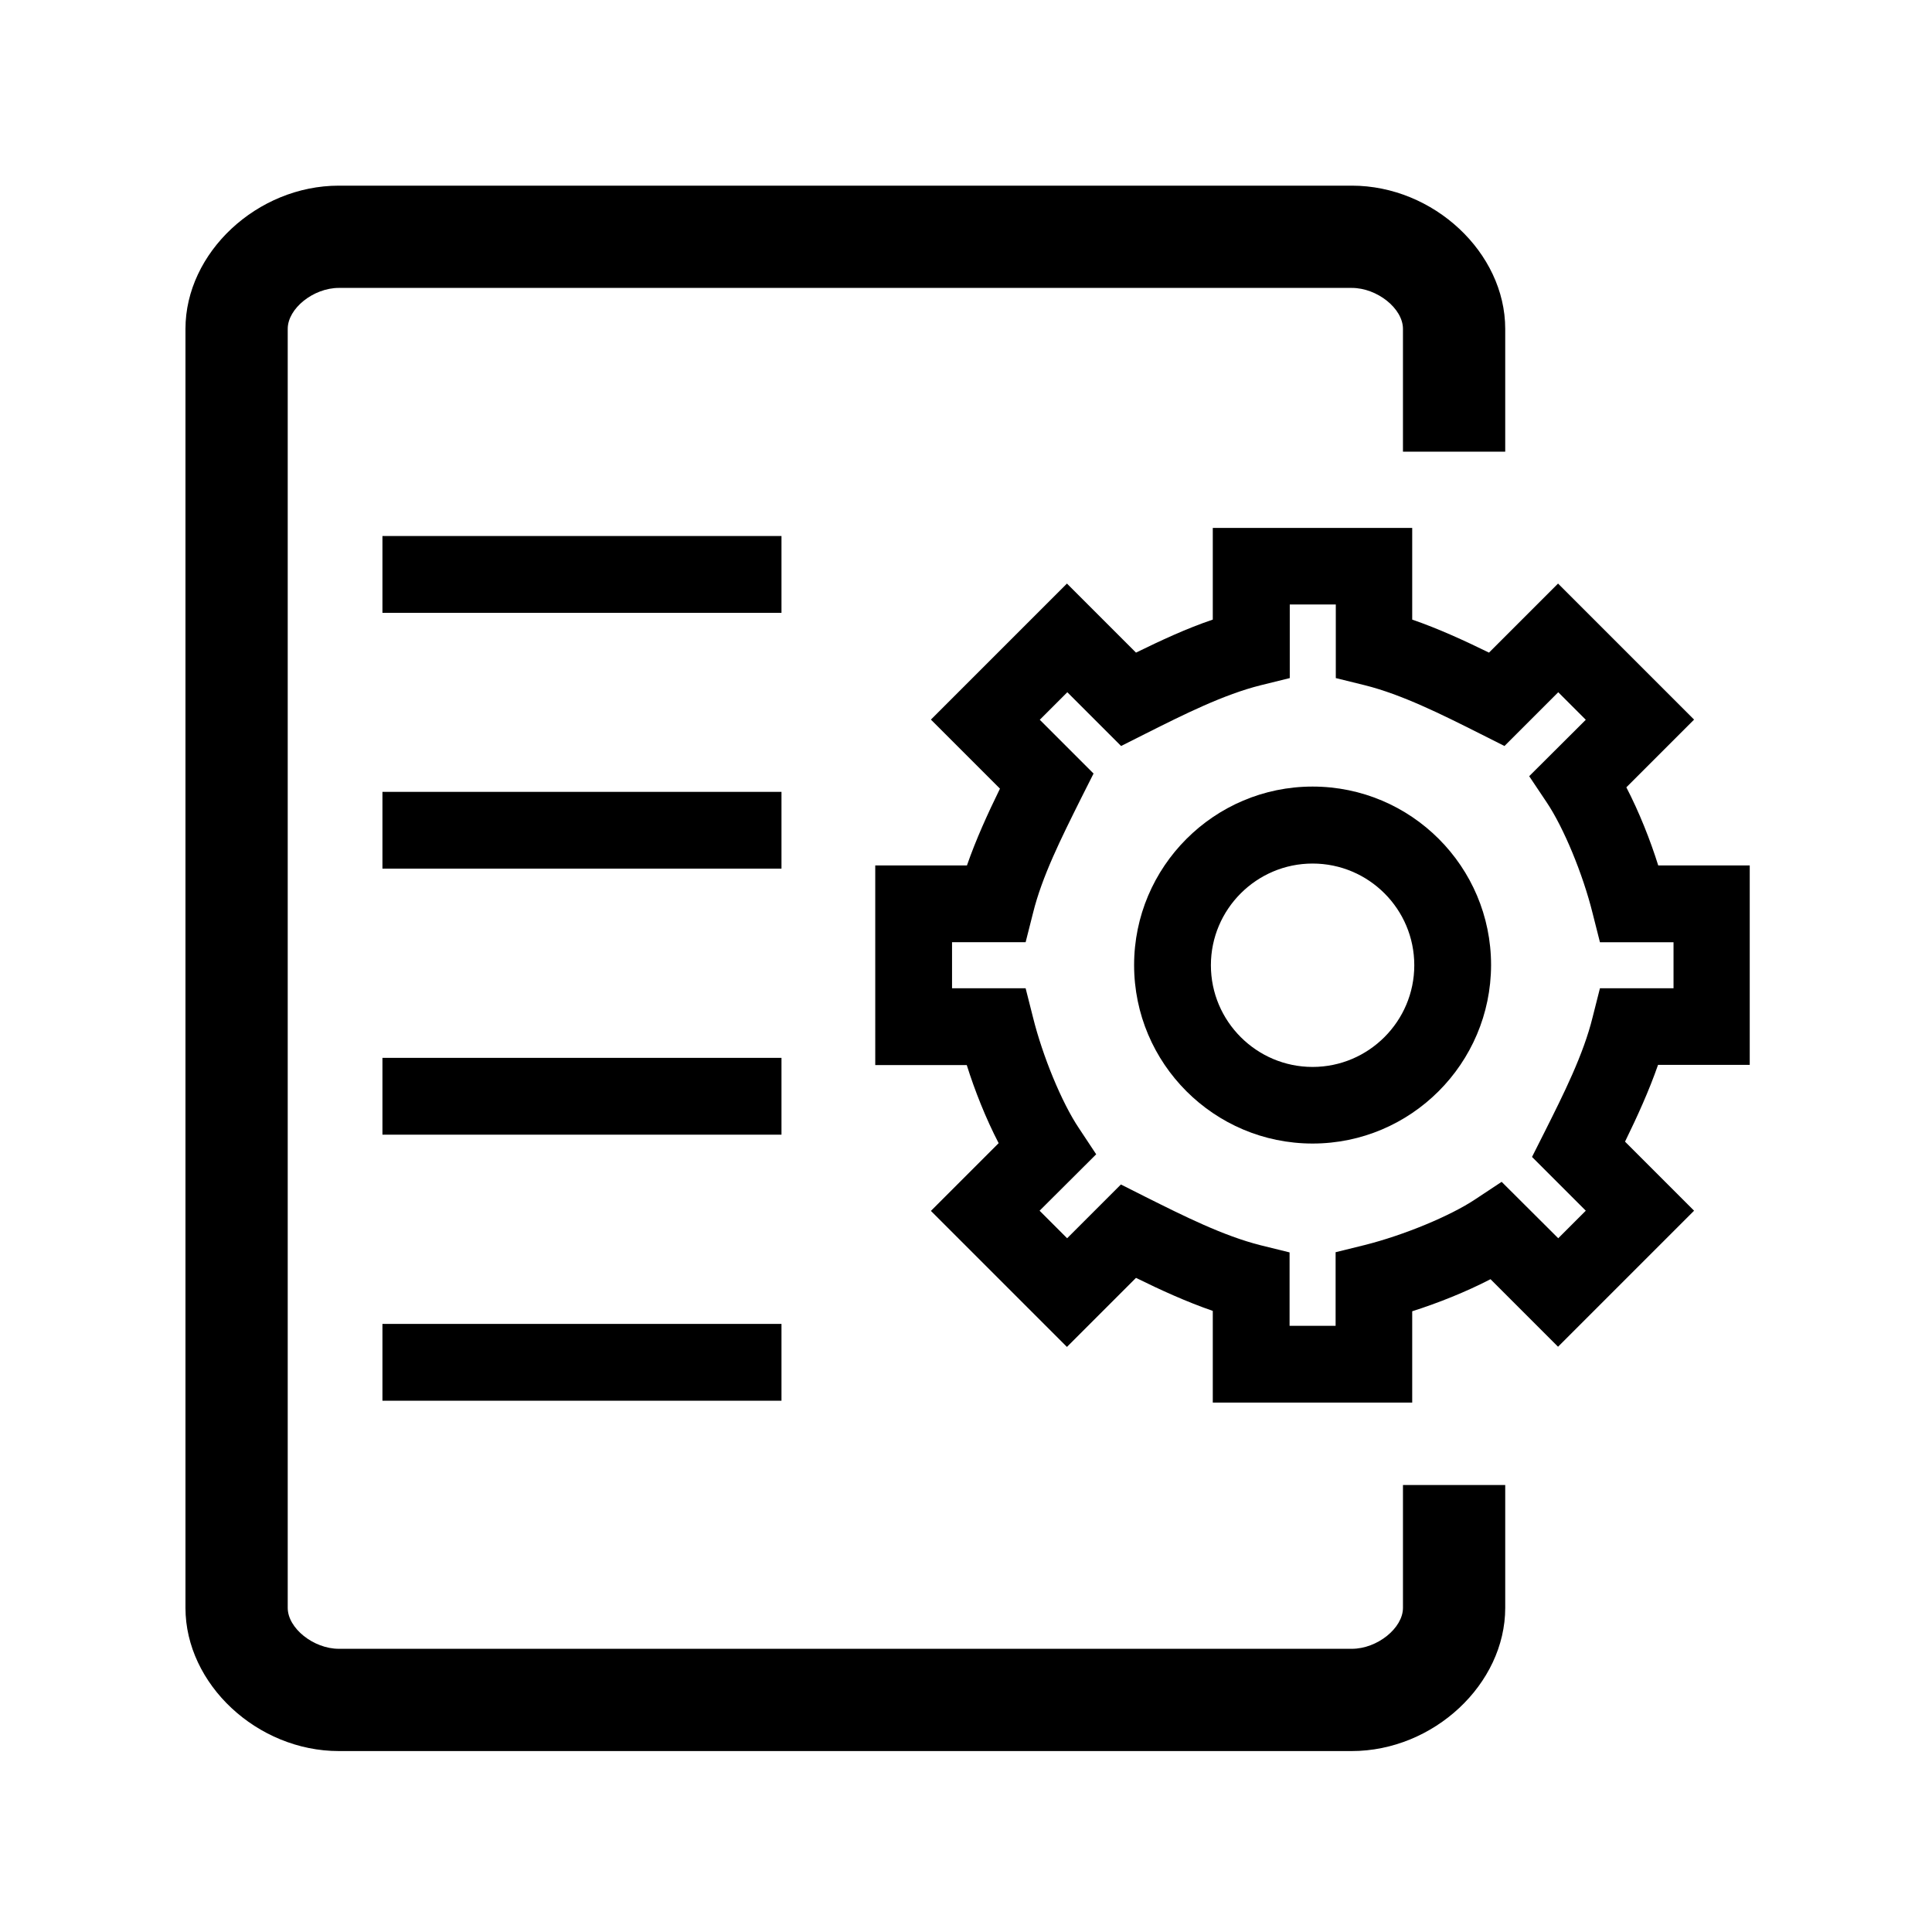 <svg class="icon" width="200" height="200" viewBox="0 0 1024 1024" xmlns="http://www.w3.org/2000/svg"><path d="M716.4 928.1H179.6c-43.3 0-81.3-35.5-81.3-75.9V174.3c0-40.4 38-75.9 81.3-75.9h536.9c43.3 0 81.3 35.5 81.3 75.9v65.1h-54.2v-65.1c0-10.8-13.7-21.7-27.1-21.7H179.6c-13.5 0-27.1 10.9-27.1 21.7v677.9c0 10.8 13.7 21.7 27.1 21.7h536.9c13.5 0 27.1-11 27.1-21.7v-65.1h54.2v65.1c0 40.4-38 75.9-81.4 75.9z"/><path d="M748.5 743.4H642.8v-48.6c-13.9-4.8-27.5-11-40.7-17.5l-36.6 36.6-72.1-72.1 35.9-35.9c-6.8-13.1-12.7-28-16.9-41.4h-48.5V458.7h48.6c4.8-13.8 11-27.4 17.5-40.7l-36.6-36.6 72.1-72.1 36.6 36.6c13.3-6.5 26.8-12.8 40.7-17.5v-48.6h105.7v48.6c13.9 4.8 27.4 11 40.7 17.5l36.6-36.6 72.1 72.1-35.9 35.9c6.8 13.1 12.7 28 16.9 41.4h48.5v105.7h-48.6c-4.8 13.8-11 27.4-17.5 40.7l36.6 36.6-72.1 72.1L790 678c-13.1 6.8-28 12.7-41.5 17v48.4zm-65-40.7h24.4v-39l15.4-3.8c20.7-5.2 45.4-15.4 58.7-24.3l13.9-9.2 30 29.9 14.6-14.6-28.5-28.5 6.6-13.1c10.2-20.3 20.7-41.3 25.5-60.9l3.9-15.4h39v-24.4h-39l-3.9-15.4c-5.1-20.6-15.3-45.3-24.3-58.7l-9.3-13.9 30-29.9-14.6-14.6-28.5 28.5-13.1-6.6c-20.3-10.2-41.3-20.7-60.9-25.6l-15.4-3.8v-39h-24.4v39l-15.4 3.8c-19.6 4.9-40.6 15.4-60.9 25.6l-13.1 6.6-28.5-28.5-14.6 14.6 28.5 28.5-6.6 13.1c-10.6 21.3-20.7 41.4-25.5 60.9l-3.9 15.4h-39v24.4h39l3.9 15.4c5.1 20.6 15.3 45.3 24.3 58.7l9.2 13.9-30 29.9 14.6 14.6 28.5-28.5 13.1 6.6c20.2 10.1 41.1 20.6 60.9 25.6l15.4 3.8v38.9zM202.7 284.1h211.5v40.7H202.7zm0 135.6h211.5v40.7H202.7zm0 141h211.5v40.7H202.7zm0 141h211.5v40.7H202.7z"/><path d="M695.7 606.1c-52.2 0-94.6-42.4-94.6-94.6 0-52.1 42.4-94.6 94.6-94.6 52.2 0 94.6 42.4 94.6 94.6-.1 52.2-42.5 94.6-94.6 94.6zm0-148.4c-29.7 0-53.9 24.2-53.9 53.9s24.2 53.9 53.9 53.9 53.9-24.2 53.9-53.9c0-29.8-24.2-53.9-53.9-53.9z"/></svg>